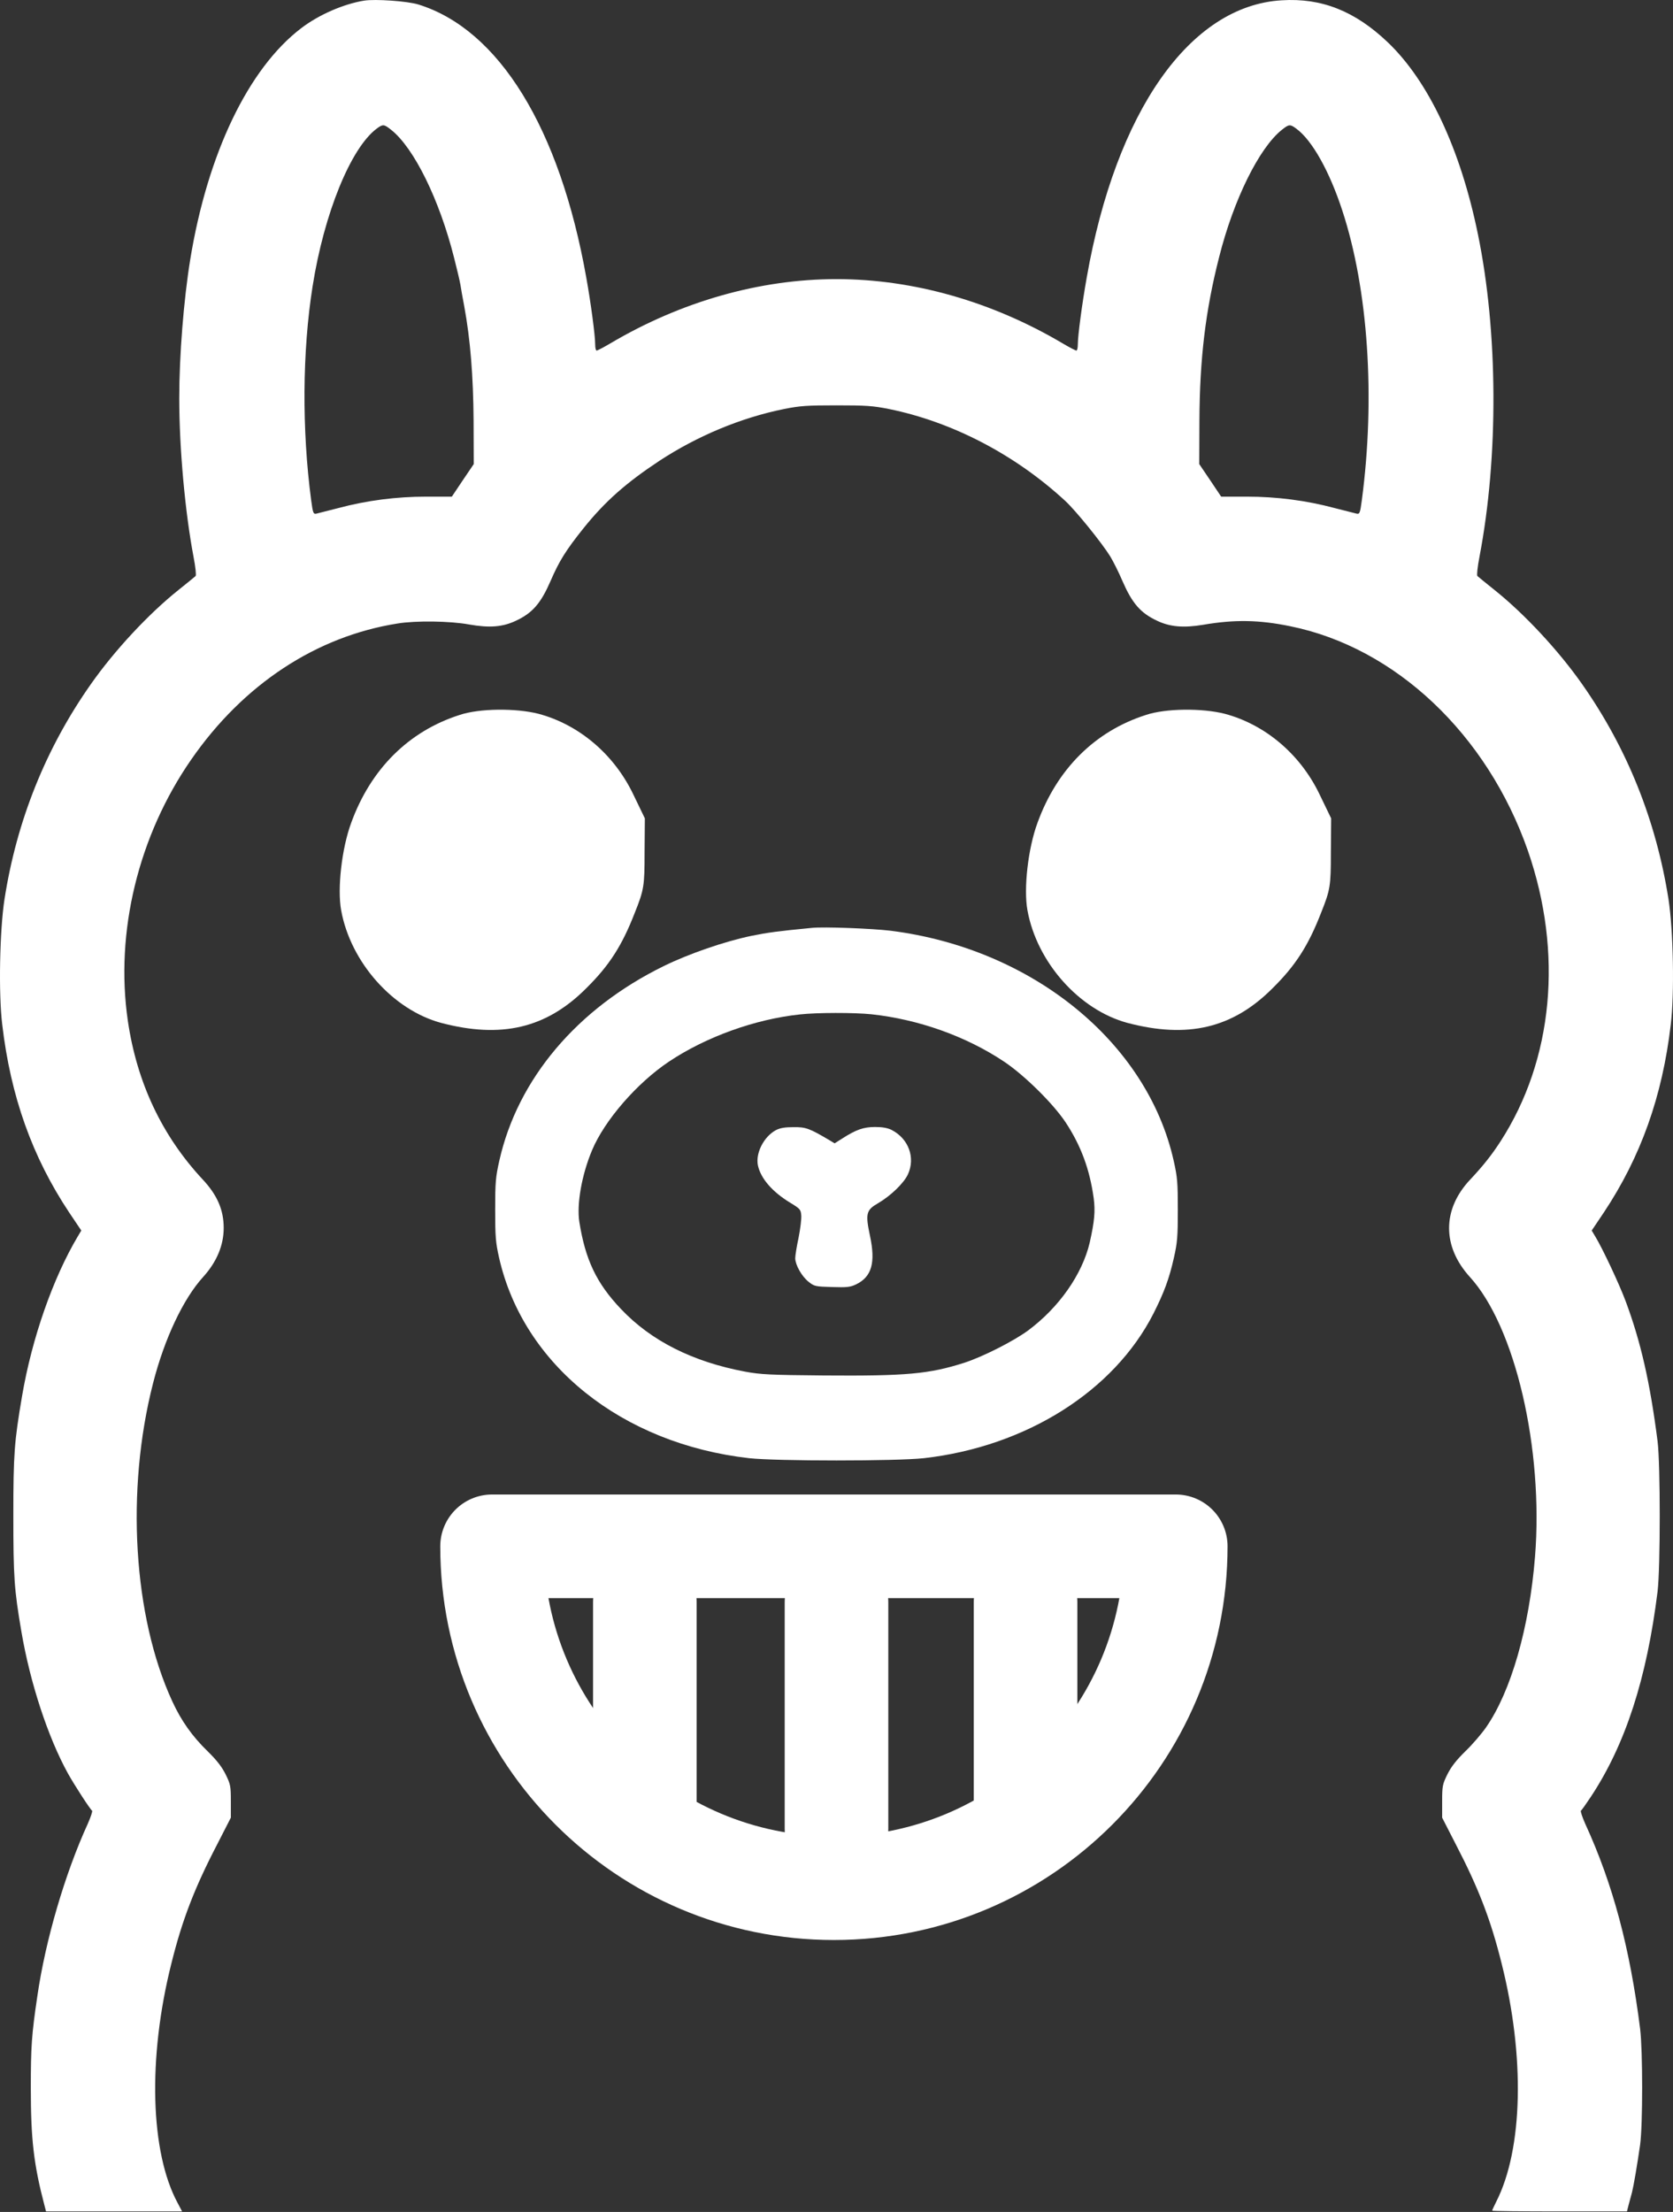 <svg xmlns="http://www.w3.org/2000/svg" width="646" height="854" viewBox="0 0 646 854">
    <rect x="0" y="0" width="646" height="854" fill="#333333" stroke="none"/>
    <path id="Path" fill="#FFFFFF" stroke="none" d="M 140.629 0.24 C 132.66 1.527 123.097 5.696 116.354 10.845 C 95.941 26.354 80.125 59.273 73.443 100.283 C 70.93 115.792 69.214 137.309 69.214 153.738 C 69.214 173.109 71.482 197.874 74.731 214.977 C 75.466 218.778 75.834 222.15 75.528 222.395 C 75.283 222.64 72.279 225.092 68.907 227.789 C 57.383 236.984 44.203 251.145 35.13 264.08 C 17.721 288.784 6.442 316.86 1.721 347.265 C -0.118 359.28 -0.608 383.555 0.863 395.57 C 4.112 423.278 12.449 446.695 26.732 468.151 L 31.391 475.078 L 30.042 477.346 C 20.479 493.407 12.326 516.64 8.526 538.953 C 5.522 556.608 5.154 561.328 5.154 584.99 C 5.154 608.837 5.461 613.557 8.281 630.047 C 11.652 649.786 18.518 670.689 26.18 684.605 C 28.694 689.141 34.824 698.581 35.56 699.072 C 35.805 699.194 35.069 701.462 33.904 704.098 C 25.077 723.408 17.537 749.093 14.411 770.733 C 12.204 785.567 11.897 790.349 11.897 805.981 C 11.897 825.903 13.001 835.589 17.169 851.466 L 17.782 853.795 L 44.019 853.795 L 70.317 853.795 L 68.601 850.546 C 57.996 830.93 57.015 794.517 66.149 758.166 C 70.317 741.369 75.037 729.048 83.865 712.067 L 89.137 701.769 L 89.137 695.455 C 89.137 689.57 89.014 688.896 87.114 685.034 C 85.642 682.091 83.681 679.578 80.187 676.145 C 74.24 670.383 69.949 664.314 66.517 656.835 C 51.437 624.1 48.494 575.489 59.099 534.049 C 63.513 516.762 70.808 501.376 78.47 492.978 C 83.681 487.215 86.378 480.779 86.378 474.097 C 86.378 467.17 83.926 461.469 78.409 455.523 C 62.593 438.604 52.846 418.006 49.352 394.038 C 44.387 359.893 53.398 322.683 73.873 293.198 C 93.918 264.263 122.055 245.689 153.503 240.724 C 160.552 239.559 173.732 239.743 181.088 241.092 C 189.119 242.502 194.145 242.072 199.295 239.62 C 205.67 236.617 208.858 232.877 212.597 224.295 C 215.907 216.633 218.482 212.464 225.409 203.821 C 233.746 193.461 241.776 186.411 254.649 177.89 C 269.362 168.266 286.097 161.278 302.771 157.906 C 308.839 156.68 311.659 156.496 323 156.496 C 334.341 156.496 337.161 156.68 343.229 157.906 C 367.688 162.872 391.964 175.5 411.335 193.399 C 415.503 197.261 425.495 209.644 428.683 214.794 C 429.909 216.816 432.055 221.108 433.403 224.295 C 437.142 232.877 440.33 236.617 446.705 239.62 C 451.671 242.011 456.881 242.502 464.605 241.214 C 476.804 239.13 486.183 239.314 498.137 241.766 C 538.841 249.98 574.273 283.512 589.966 328.446 C 603.636 367.862 599.774 409.118 579.422 440.626 C 575.989 445.96 572.556 450.251 567.591 455.523 C 556.863 466.986 556.863 481.208 567.53 492.978 C 585.062 512.165 596.035 559.367 592.724 600.99 C 590.518 628.453 583.468 653.035 573.782 666.95 C 572.066 669.402 568.511 673.57 565.813 676.145 C 562.319 679.578 560.358 682.091 558.886 685.034 C 556.986 688.896 556.863 689.57 556.863 695.455 L 556.863 701.769 L 562.135 712.067 C 570.963 729.048 575.683 741.369 579.851 758.166 C 588.863 794.027 588.066 829.704 577.767 849.995 C 576.909 851.711 576.173 853.305 576.173 853.489 C 576.173 853.673 587.882 853.795 602.226 853.795 L 628.218 853.795 L 628.892 851.159 C 629.26 849.75 629.873 847.604 630.179 846.378 C 630.854 843.681 632.202 835.712 633.306 828.049 C 634.348 820.325 634.348 791.881 633.306 783.299 C 629.383 752.158 622.823 727.454 612.096 704.098 C 610.931 701.462 610.195 699.194 610.44 699.072 C 610.747 698.888 612.463 696.436 614.302 693.677 C 627.666 673.448 635.88 648.008 640.049 614.415 C 641.152 605.158 641.152 565.374 640.049 556.485 C 637.106 533.559 633.551 517.988 627.666 502.234 C 625.214 495.675 618.716 481.821 615.958 477.346 L 614.609 475.078 L 619.268 468.151 C 633.551 446.695 641.888 423.278 645.137 395.57 C 646.608 383.555 646.118 359.28 644.279 347.265 C 639.497 316.798 628.279 288.845 610.87 264.08 C 601.797 251.145 588.617 236.984 577.093 227.789 C 573.721 225.092 570.717 222.64 570.472 222.395 C 570.166 222.15 570.534 218.778 571.269 214.977 C 578.687 176.296 578.441 128.053 570.656 90.352 C 563.913 57.495 551.653 31.381 535.837 16.301 C 523.209 4.286 510.336 -0.864 494.888 0.117 C 459.456 2.202 430.89 42.967 419.61 107.21 C 417.771 117.57 416.178 129.708 416.178 133.018 C 416.178 134.305 415.932 135.347 415.626 135.347 C 415.319 135.347 412.929 134.121 410.354 132.589 C 383.014 116.405 352.608 107.762 323 107.762 C 293.392 107.762 262.986 116.405 235.646 132.589 C 233.071 134.121 230.681 135.347 230.374 135.347 C 230.068 135.347 229.822 134.305 229.822 133.018 C 229.822 129.585 228.167 117.08 226.39 107.21 C 216.152 49.526 192.674 11.335 161.472 1.711 C 157.181 0.424 144.982 -0.434 140.629 0.24 Z M 151.051 50.139 C 159.878 57.127 169.686 77.111 175.326 99.486 C 176.368 103.532 177.471 108.191 177.778 109.907 C 178.023 111.563 178.697 115.302 179.249 118.183 C 181.64 131.179 182.743 145.217 182.866 162.32 L 182.927 179.178 L 178.697 185.43 L 174.468 191.744 L 164.598 191.744 C 153.074 191.744 141.61 193.216 130.637 196.158 C 126.714 197.139 122.913 198.12 122.178 198.304 C 121.013 198.549 120.829 198.181 120.155 193.154 C 116.538 165.875 116.722 135.654 120.707 110.52 C 125.12 82.506 135.419 57.127 145.472 49.649 C 147.863 47.871 148.292 47.932 151.051 50.139 Z M 500.589 49.71 C 506.658 54.185 513.34 66.077 518.305 81.28 C 528.297 111.685 531.117 153.431 525.845 193.154 C 525.171 198.181 524.987 198.549 523.822 198.304 C 523.087 198.12 519.286 197.139 515.363 196.158 C 504.39 193.216 492.926 191.744 481.402 191.744 L 471.532 191.744 L 467.303 185.43 L 463.073 179.178 L 463.134 162.32 C 463.257 138.535 465.464 119.961 470.735 99.302 C 476.314 77.111 486.183 57.127 494.949 50.139 C 497.708 47.932 498.137 47.871 500.589 49.71 Z"/>
    <path id="Semicircle" fill="none" stroke="#FFFFFF" stroke-width="40" stroke-linecap="round" stroke-linejoin="round" d="M 190 597 L 190 597 C 190 669.902 249.099 729 322 729 C 394.901 729 454 669.902 454 597 L 190 597 Z"/>
    <path id="Line" fill="none" stroke="#FFFFFF" stroke-width="40" stroke-linecap="round" stroke-linejoin="round" d="M 323 706 L 323 618.593"/>
    <path id="Line-copy" fill="none" stroke="#FFFFFF" stroke-width="40" stroke-linecap="round" stroke-linejoin="round" d="M 249 706 L 249 618.593"/>
    <path id="Line-copy-2" fill="none" stroke="#FFFFFF" stroke-width="40" stroke-linecap="round" stroke-linejoin="round" d="M 396 706 L 396 618.593"/>
    <path id="path1" fill="#FFFFFF" stroke="none" d="M 313.498 358.237 C 300.195 359.525 296.579 360.015 290.203 361.303 C 279.843 363.448 265.989 368.23 256.365 372.95 C 222.895 389.317 199.846 416.596 192.796 448.166 C 191.386 454.419 191.202 456.503 191.202 467.047 C 191.202 477.468 191.386 479.736 192.735 485.682 C 202.114 526.938 240.12 557.405 289.284 562.983 C 299.95 564.148 346.049 564.148 356.715 562.983 C 396.193 558.508 430.154 537.114 445.418 507.076 C 449.463 499.046 451.425 493.835 453.264 485.682 C 454.613 479.736 454.797 477.468 454.797 467.047 C 454.797 456.503 454.613 454.419 453.203 448.166 C 442.965 402.313 398.461 366.207 343.903 359.341 C 336.792 358.483 318.157 357.747 313.498 358.237 Z M 336.424 391.585 C 354.631 393.547 372.96 400.045 387.672 409.853 C 395.58 415.125 406.737 426.159 411.518 433.393 C 417.403 442.342 420.774 451.476 422.307 462.572 C 422.981 467.66 422.614 471.522 420.774 479.736 C 417.893 491.996 408.943 504.808 396.867 513.758 C 391.227 517.865 379.519 523.812 372.347 526.141 C 358.738 530.493 349.849 531.29 318.095 531.045 C 297.376 530.861 293.697 530.677 287.751 529.574 C 267.461 525.773 251.4 517.681 239.753 505.36 C 230.312 495.429 226.021 486.357 223.692 471.706 C 222.65 464.901 224.611 453.622 228.596 444.12 C 233.439 432.534 245.944 418.129 258.327 409.853 C 272.671 400.29 291.552 393.486 308.9 391.647 C 315.582 390.911 329.742 390.911 336.424 391.585 Z"/>
    <path id="path2" fill="#FFFFFF" stroke="none" d="M 299.584 436.336 C 294.925 438.849 291.676 445.224 292.657 449.944 C 293.76 455.032 298.235 460.182 305.223 464.412 C 308.963 466.68 309.208 466.986 309.392 469.254 C 309.514 470.603 309.024 474.465 308.35 477.898 C 307.614 481.269 307.062 484.825 307.062 485.806 C 307.124 488.442 309.576 492.733 312.15 494.817 C 314.419 496.656 314.848 496.717 321.223 496.901 C 327.047 497.085 328.273 496.962 330.602 495.859 C 336.61 492.916 338.142 487.522 335.935 477.162 C 334.096 468.519 334.464 467.17 339.062 464.534 C 343.904 461.714 349.054 456.749 350.586 453.377 C 353.529 446.941 350.831 439.646 344.333 436.274 C 342.74 435.477 340.778 435.11 337.897 435.11 C 333.422 435.11 330.541 436.152 325.269 439.523 L 322.265 441.424 L 320.365 440.259 C 312.58 435.661 311.17 435.11 306.449 435.171 C 303.078 435.171 301.239 435.477 299.584 436.336 Z"/>
    <path id="path3" fill="#FFFFFF" stroke="none" d="M 177.446 276.038 C 157.811 282.317 143.166 296.893 135.624 317.637 C 131.963 327.505 130.187 343.091 131.74 351.499 C 135.401 371.57 151.708 389.847 170.236 394.893 C 193.532 401.059 210.949 397.022 226.37 381.55 C 235.355 372.691 240.237 364.954 245.118 352.396 C 248.667 343.539 248.89 341.97 248.89 329.411 L 249 315.956 L 244.342 306.313 C 236.908 291.064 223.485 279.738 207.954 275.589 C 199.19 273.347 185.101 273.46 177.446 276.038 Z"/>
    <path id="Path-copy" fill="#FFFFFF" stroke="none" d="M 442.446 276.038 C 422.811 282.317 408.166 296.893 400.624 317.637 C 396.963 327.505 395.187 343.091 396.74 351.499 C 400.401 371.57 416.708 389.847 435.236 394.893 C 458.532 401.059 475.949 397.022 491.37 381.55 C 500.355 372.691 505.237 364.954 510.118 352.396 C 513.667 343.539 513.89 341.97 513.89 329.411 L 514 315.956 L 509.342 306.313 C 501.908 291.064 488.485 279.738 472.954 275.589 C 464.19 273.347 450.101 273.46 442.446 276.038 Z"/>
</svg>